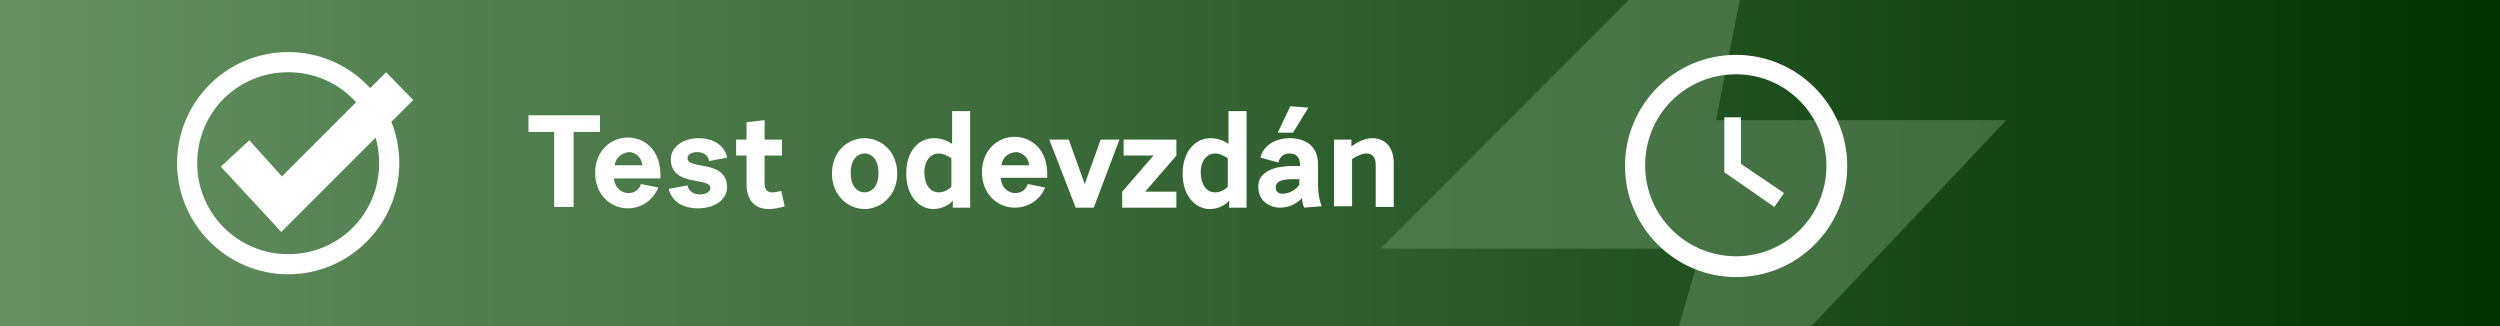 <?xml version="1.0" encoding="utf-8"?>
<!-- Generator: Adobe Illustrator 22.0.1, SVG Export Plug-In . SVG Version: 6.00 Build 0)  -->
<svg version="1.1" id="Layer_1" xmlns="http://www.w3.org/2000/svg" xmlns:xlink="http://www.w3.org/1999/xlink" x="0px" y="0px"
	 viewBox="0 0 360 47" style="enable-background:new 0 0 360 47;" xml:space="preserve">
<rect x="0" y="0" width="360" height="47" fill="#333333" stroke="none"/>
<style type="text/css">
	.st0{fill:url(#XMLID_2_);}
	.st1{opacity:0.54;}
	.st2{clip-path:url(#SVGID_2_);}
	.st3{fill:#659163;}
	.st4{fill:#FFFFFF;}
</style>
<linearGradient id="XMLID_2_" gradientUnits="userSpaceOnUse" x1="0" y1="23.776" x2="360" y2="23.776" gradientTransform="matrix(1 0 0 -1 0 47.276)">
	<stop  offset="0" style="stop-color:#659163"/>
	<stop  offset="1" style="stop-color:#003300"/>
</linearGradient>
<rect id="XMLID_15_" y="0" class="st0" width="360" height="47"/>
<g id="XMLID_11_" class="st1">
	<g>
		<defs>
			<rect id="SVGID_1_" y="0" width="360" height="47"/>
		</defs>
		<clipPath id="SVGID_2_">
			<use xlink:href="#SVGID_1_"  style="overflow:visible;"/>
		</clipPath>
		<g id="XMLID_12_" transform="matrix( 1, 0, 0, 1, 0,0) " class="st2">
			<g id="XMLID_13_">
				<g id="a_2_">
					<path id="XMLID_14_" class="st3" d="M247.1,17.3l7.4-37.3l-55.7,55.8H245l-11.7,40.3l55.6-58.8H247.1z"/>
				</g>
			</g>
		</g>
	</g>
</g>
<g>
	<polygon class="st4" points="250.7,16.9 248.3,16.9 248.3,24.8 255.5,29.8 256.9,27.8 250.7,23.6 	"/>
	<path class="st4" d="M250,7.9c-8.9,0-16,7.2-16,16s7.2,16,16,16c8.9,0,16-7.2,16-16S258.8,7.9,250,7.9z M250,36.9
		c-7.2,0-13.1-5.8-13.1-13.1s5.8-13.1,13.1-13.1S263,16.7,263,23.9S257.2,36.9,250,36.9z"/>
</g>
<g>
	<path class="st4" d="M41.5,7.5c-8.9,0-16,7.2-16,16s7.2,16,16,16s16-7.2,16-16S50.4,7.5,41.5,7.5z M41.5,36.6
		c-7.2,0-13.1-5.8-13.1-13.1s5.8-13.1,13.1-13.1s13.1,5.8,13.1,13.1S48.8,36.6,41.5,36.6z"/>
</g>
<polygon class="st4" points="35.9,20.2 31.8,24 40.5,33.4 59.5,14.4 55.6,10.4 40.6,25.4 "/>
<g>
	<path class="st4" d="M79.9,19h-3.8v-2.4h10.3V19h-3.8v10.8h-2.8V19z"/>
	<path class="st4" d="M88.4,25.7c0.2,1.6,1.3,2.1,2.1,2.1c0.8,0,1.5-0.4,1.8-1.3l2.5,0.5C94,28.9,92.3,30,90.4,30
		c-2.4,0-4.7-1.9-4.7-5.1c0-3.2,2.3-5.1,4.7-5.1c2.1,0,4.9,1.5,4.7,5.9H88.4z M88.5,23.8h4c-0.1-1.2-1.1-1.9-1.9-1.9
		C89.6,22,88.7,22.6,88.5,23.8z"/>
	<path class="st4" d="M99,26.7c0.2,0.9,0.9,1.3,1.8,1.3c0.8,0,1.5-0.4,1.5-0.9c0-1.7-5.7-0.1-5.7-4.2c0-1.6,1.6-3,4-3
		c2.2,0,3.8,1.1,4.1,2.8l-2.6,0.5c-0.1-0.9-0.9-1.3-1.7-1.3c-0.7,0-1.4,0.3-1.4,0.9c0,1.7,5.7,0.1,5.7,4.2c0,1.6-1.6,3-4.2,3
		c-2.3,0-3.8-1.1-4.2-2.8L99,26.7z"/>
	<path class="st4" d="M106,20.1h1.5v-2.5l2.6-0.3v2.8h2.5v2.3h-2.5v4c0,0.8,0.3,1.3,1.1,1.3c0.4,0,0.8-0.1,1.3-0.2l0.5,2.2
		c-0.9,0.3-1.7,0.4-2.3,0.4c-2.2,0-3.2-1.5-3.2-3.6v-4.1H106V20.1z"/>
	<path class="st4" d="M124.5,19.9c2.4,0,4.7,1.9,4.7,5.1c0,3.2-2.4,5.1-4.7,5.1s-4.7-1.9-4.7-5.1C119.8,21.8,122.1,19.9,124.5,19.9z
		 M124.5,27.7c0.9,0,2-0.7,2-2.8s-1.1-2.8-2-2.8c-0.9,0-2,0.7-2,2.8S123.6,27.7,124.5,27.7z"/>
	<path class="st4" d="M134.5,19.9c1,0,1.8,0.3,2.6,0.8v-4.7h2.6v13.9h-2.5v-1c-0.7,0.8-1.8,1.2-2.8,1.2c-1.9,0-3.9-1.7-3.9-5.1
		C130.5,21.6,132.4,19.9,134.5,19.9z M135.2,27.7c0.6,0,1.3-0.3,1.8-0.8v-4.1c-0.6-0.4-1.2-0.7-1.8-0.7c-1.1,0-2.1,0.9-2.1,2.8
		C133.2,26.9,134.1,27.7,135.2,27.7z"/>
	<path class="st4" d="M144.1,25.7c0.2,1.6,1.3,2.1,2.1,2.1c0.8,0,1.5-0.4,1.8-1.3l2.5,0.5c-0.8,1.9-2.5,2.9-4.4,2.9
		c-2.4,0-4.7-1.9-4.7-5.1c0-3.2,2.3-5.1,4.7-5.1c2.1,0,4.9,1.5,4.7,5.9H144.1z M144.2,23.8h4c-0.1-1.2-1.1-1.9-1.9-1.9
		C145.2,22,144.4,22.6,144.2,23.8z"/>
	<path class="st4" d="M151.1,20.1h2.8l2.3,6.4l2.3-6.4h2.7l-3.7,9.8h-2.6L151.1,20.1z"/>
	<path class="st4" d="M161.6,27.6l4.5-5.2h-4.3v-2.3h7.6v2.3l-4.5,5.2h4.5v2.3h-7.8V27.6z"/>
	<path class="st4" d="M174.3,19.9c1,0,1.8,0.3,2.6,0.8v-4.7h2.6v13.9H177v-1c-0.7,0.8-1.8,1.2-2.8,1.2c-1.9,0-3.9-1.7-3.9-5.1
		C170.3,21.6,172.3,19.9,174.3,19.9z M175,27.7c0.6,0,1.3-0.3,1.8-0.8v-4.1c-0.6-0.4-1.2-0.7-1.8-0.7c-1.1,0-2.1,0.9-2.1,2.8
		C173,26.9,173.9,27.7,175,27.7z"/>
	<path class="st4" d="M186.3,23.9h0.9v-0.2c0-1.2-0.7-1.6-1.5-1.6c-0.8,0-1.4,0.4-1.6,1.3l-2.6-0.7c0.4-1.7,2.1-2.8,4.2-2.8
		c2.4,0,4.1,1.2,4.1,3.8v3.1c0,1.1,0.2,1.9,0.5,2.9l-2.5,0.2c-0.2-0.4-0.3-0.9-0.3-1.4c-0.9,1-2.1,1.4-3.2,1.4
		c-1.6,0-3.1-1.1-3.1-2.9C181.1,25.2,182.6,23.9,186.3,23.9z M184.7,27.9c0.8,0,1.9-0.5,2.4-1.3v-0.8h-0.9c-2,0-2.5,0.5-2.5,1.2
		C183.7,27.6,184.1,27.9,184.7,27.9z M185.8,15.3l2.6,0.2l-2.2,3.6h-2.2L185.8,15.3z"/>
	<path class="st4" d="M192.1,20.1h2.5v1c0.9-0.7,2-1.2,3-1.2c1.7,0,3.1,1.1,3.1,3.6v6.3h-2.6v-6.2c0-1-0.6-1.5-1.3-1.5
		c-0.7,0-1.5,0.4-2.1,0.8v6.8h-2.6V20.1z"/>
</g>
</svg>
